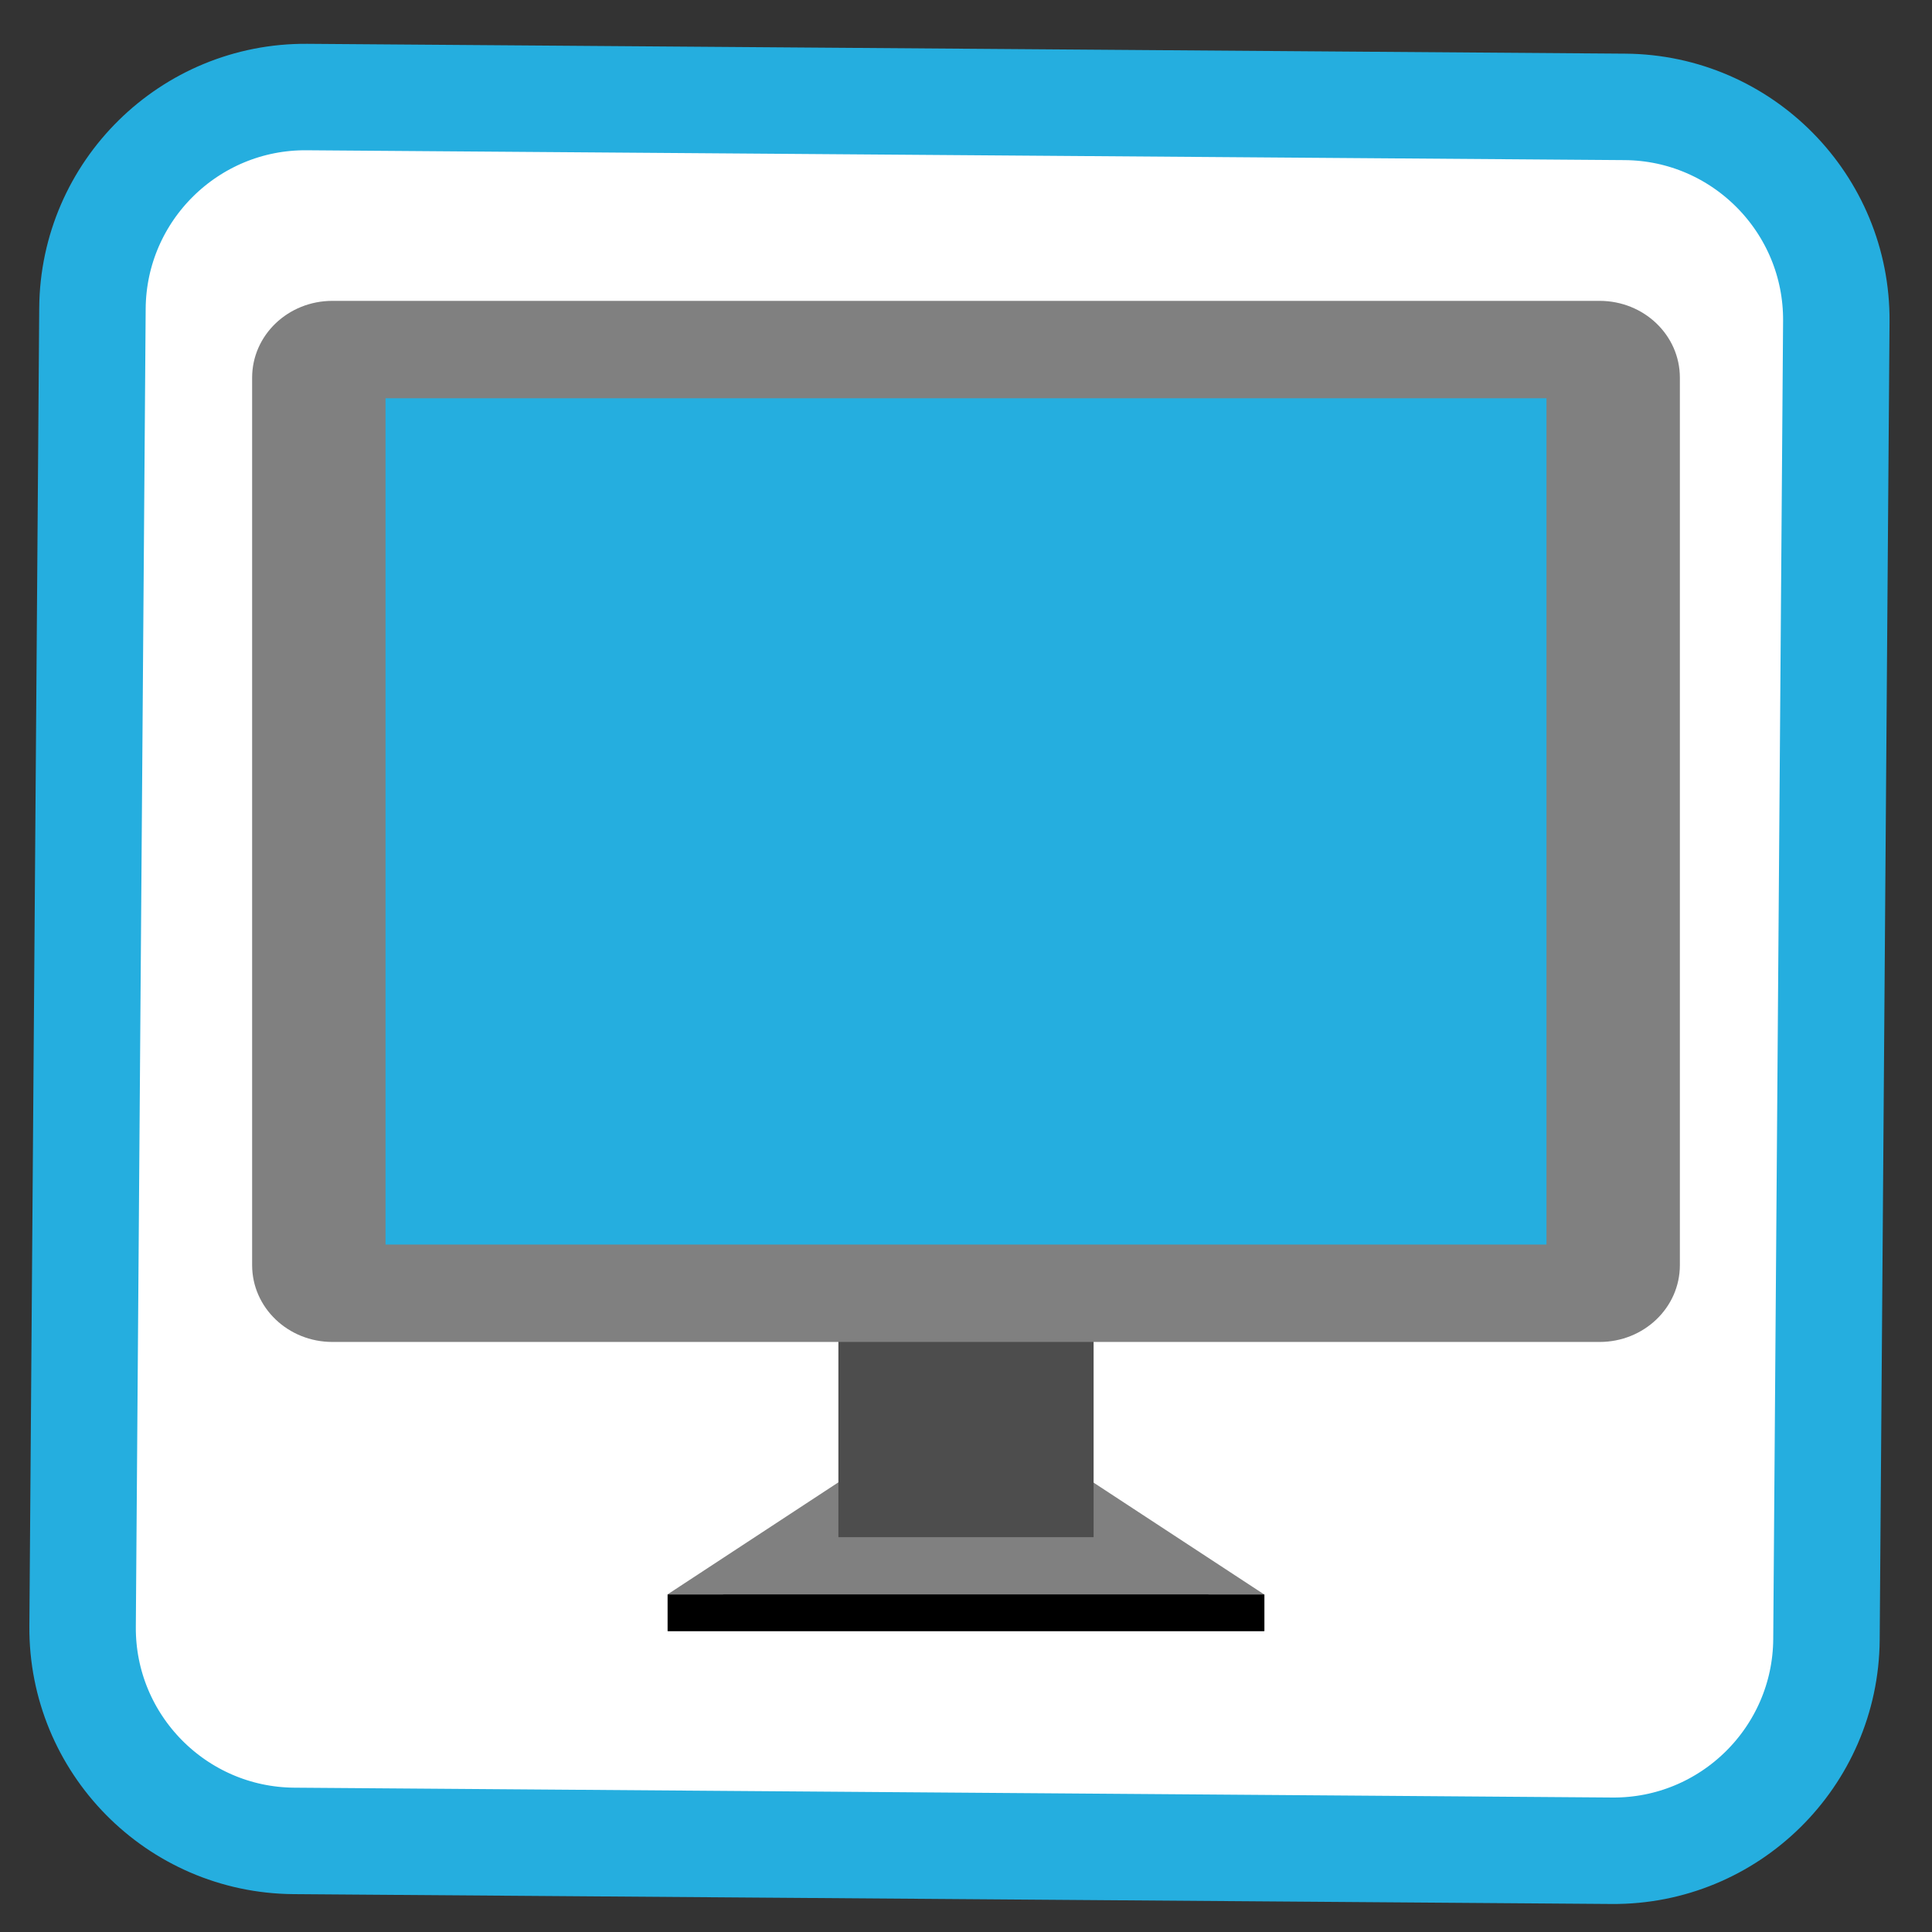 <svg xmlns="http://www.w3.org/2000/svg" width="22" height="22"><rect width="100%" height="100%" fill="#333333" stroke="none"/><path style="fill-rule:nonzero;fill:#fff;fill-opacity:1;stroke-width:28.192;stroke-linecap:butt;stroke-linejoin:miter;stroke:#25aedf;stroke-opacity:1;stroke-miterlimit:4" d="M81.455 25.09h349.09c31.091 0 56.364 25.274 56.364 56.365v349.09c0 31.091-25.273 56.364-56.364 56.364H81.455c-31.091 0-56.364-25.273-56.364-56.364V81.455c0-31.091 25.273-56.364 56.364-56.364zm0 0" transform="rotate(.428) scale(.043)"/><path style="stroke:none;fill-rule:evenodd;fill:gray;fill-opacity:1" d="m9.691 17.203-2.09 1.371h6.794l-2.09-1.37zm0 0"/><path style="stroke:none;fill-rule:evenodd;fill:gray;fill-opacity:1" d="m9.691 16.785-2.09 1.371h6.794l-2.09-1.37zm0 0"/><path style="stroke:none;fill-rule:nonzero;fill:#4d4d4d;fill-opacity:1" d="M9.547 14.27h2.906v3.234H9.547zm0 0"/><path style="stroke:none;fill-rule:nonzero;fill:gray;fill-opacity:1" d="M3.785 3.426h14.43c.504 0 .914.39.914.875v10.105c0 .485-.41.875-.914.875H3.785c-.504 0-.914-.39-.914-.875V4.301c0-.485.41-.875.914-.875zm0 0"/><path style="stroke:none;fill-rule:nonzero;fill:#25aedf;fill-opacity:1" d="M4.39 4.535h13.22v9.637H4.39zm0 0"/><path style="stroke:none;fill-rule:evenodd;fill:#000;fill-opacity:1" d="M7.602 18.156v.418h6.796v-.418zm0 0"/></svg>